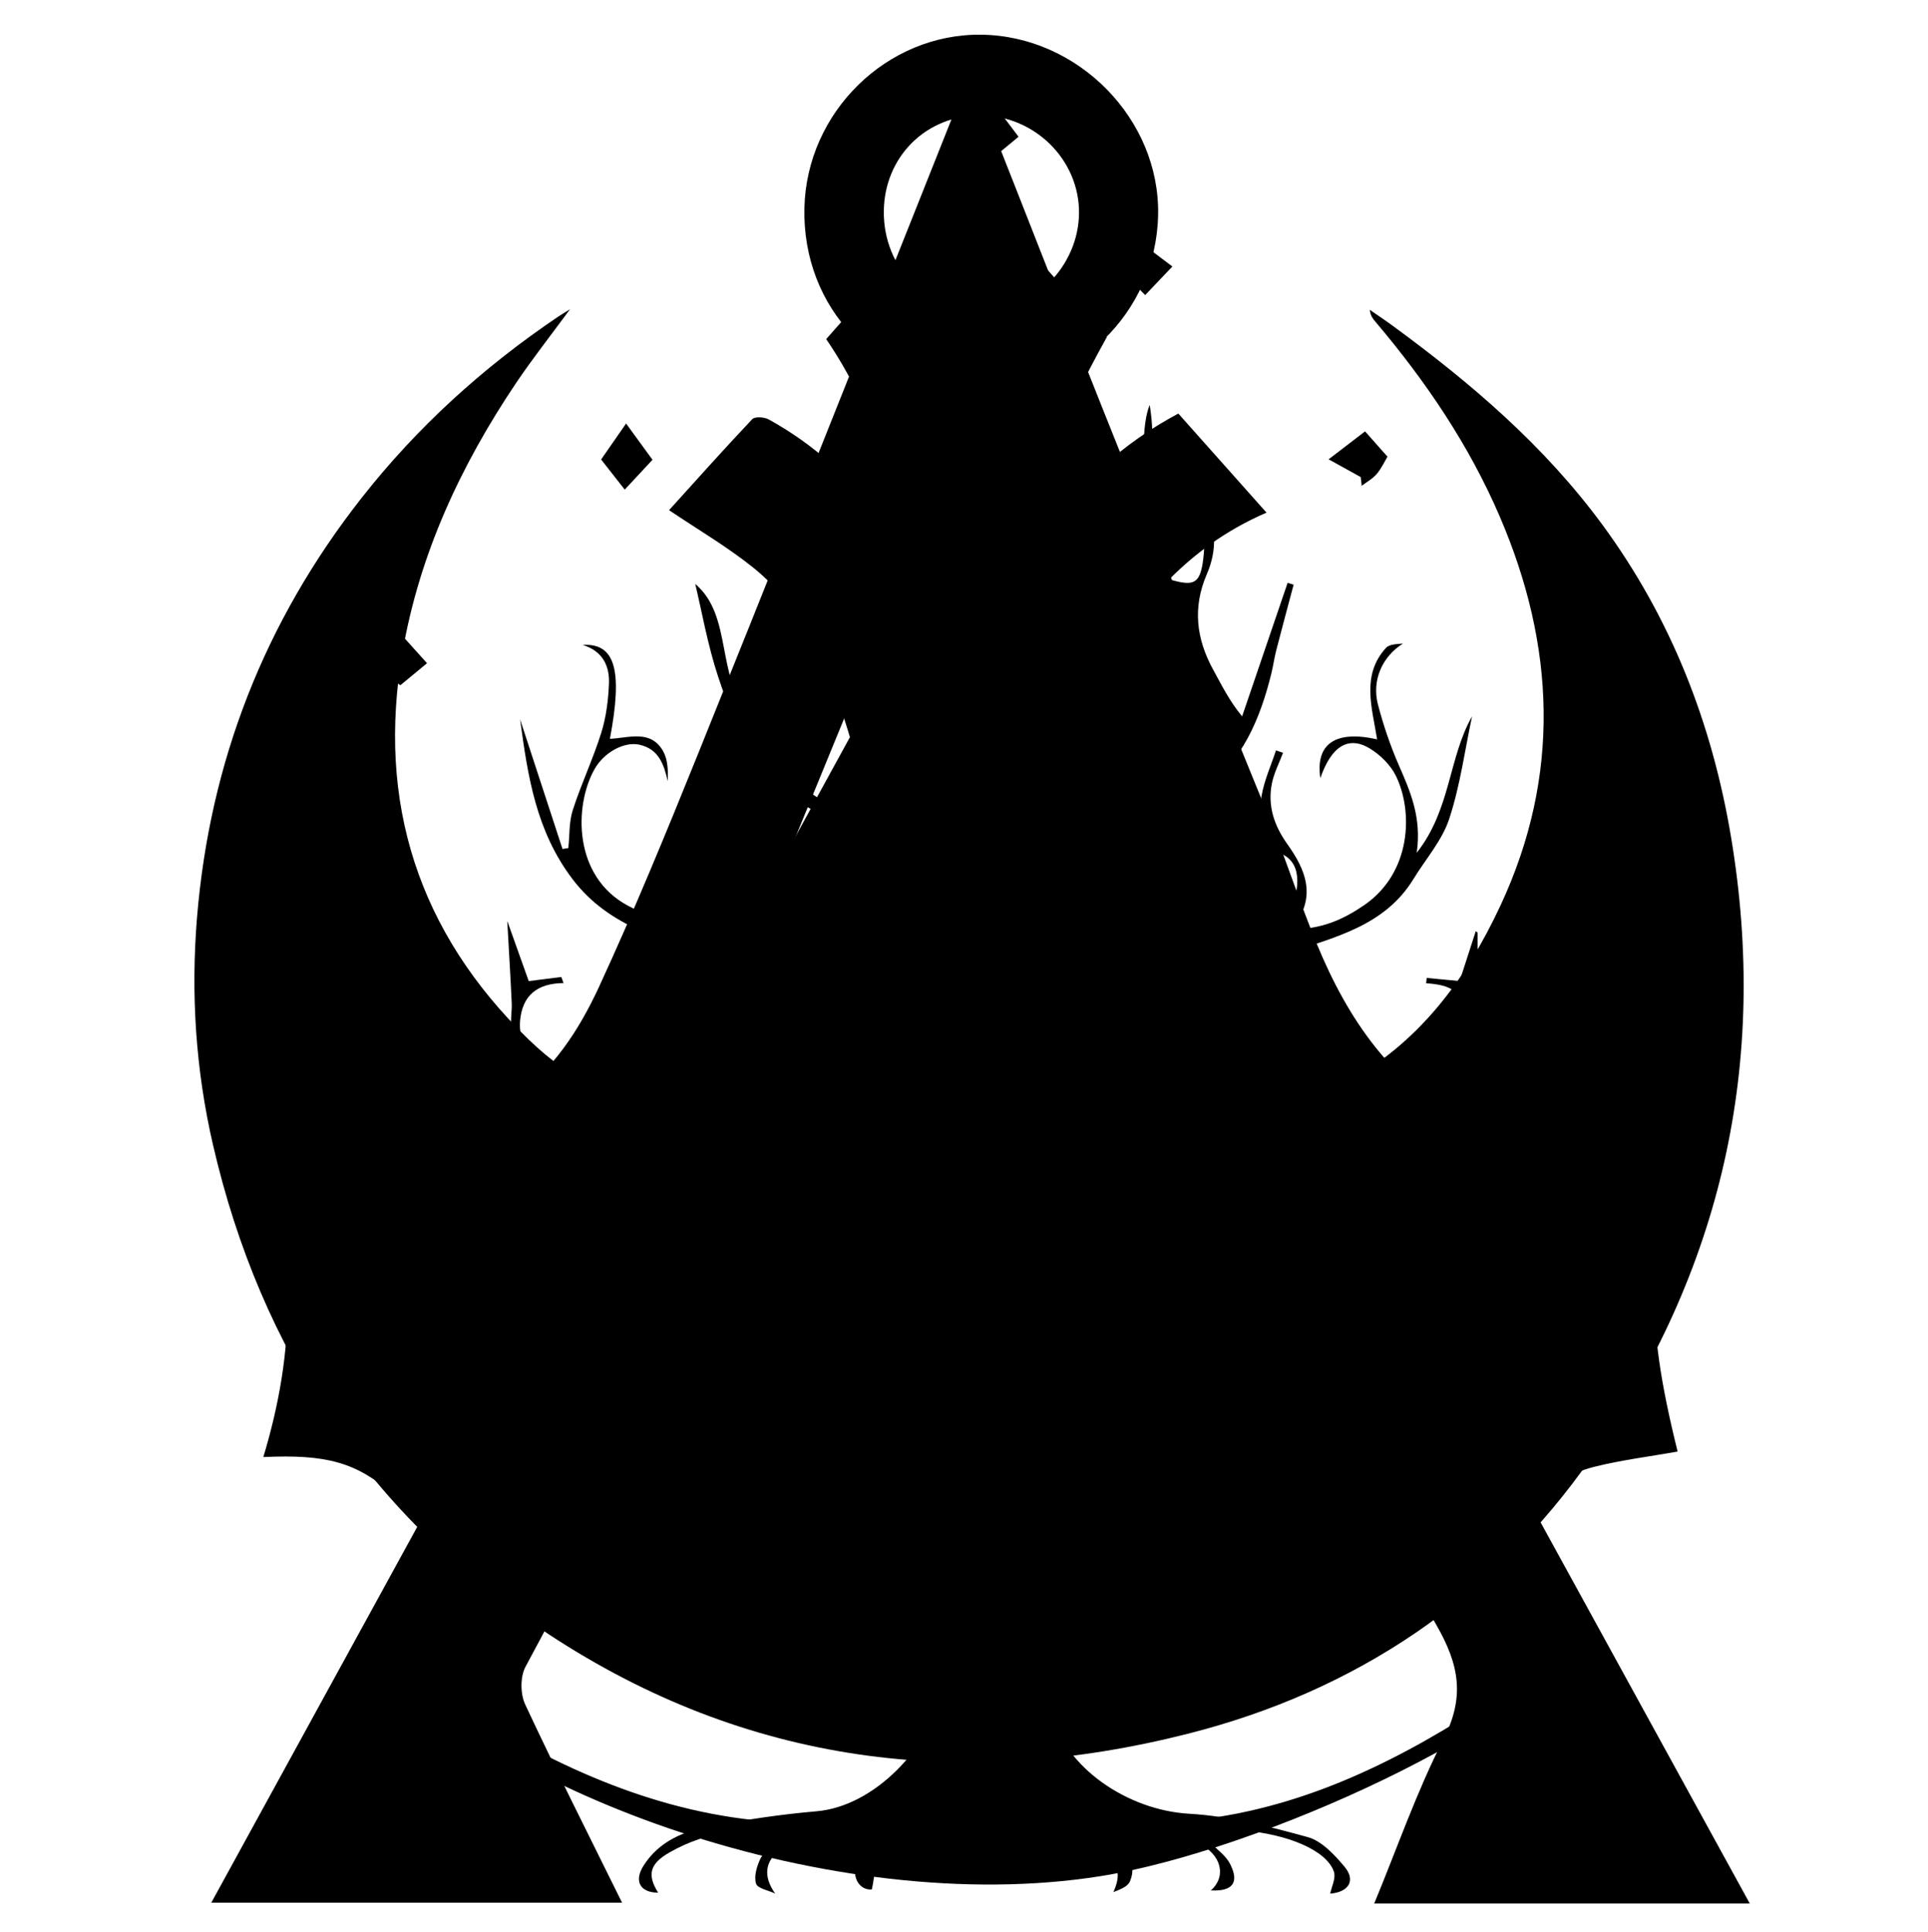 <svg version="1.1" id="Layer_1" xmlns="http://www.w3.org/2000/svg" xmlns:xlink="http://www.w3.org/1999/xlink" x="0px" y="0px"
	 width="299.396px" height="300px" viewBox="0 0 299.396 300" enable-background="new 0 0 299.396 300" xml:space="preserve">
<g id="lordOfTheRingsBadge">
    <path id="lordOfTheRingsBadge0" fill-rule="evenodd" clip-rule="evenodd" d="M137.636,176.298c-1.019-1.412-2.117-2.77-3.035-4.239
        c-2.052-3.286-2.602-6.812-1.338-10.531c0.254-0.747,0.646-1.448,1.063-2.366c-3.007-0.867-5.361,0.485-7.045,2.269
        c-2.387,2.528-4.868,5.324-6.114,8.479c-1.338,3.386,0.224,6.633,3.673,8.599c-3.109,0.09-3.663-2.572-4.735-4.895
        c-4.517,3.925-4.882,12.005-12.784,11.62c6.674-0.885,8.167-6.553,10.101-11.439c1.985-5.018,4.635-9.389,8.614-13.008
        c6.831-6.214,16.54-6.605,25.013-0.46c-0.655-1.727-0.881-2.98-1.535-3.942c-5.963-8.778-13.05-11.672-23.426-9.467
        c-3.094,0.657-6.125,1.657-9.131,2.661c-5.753,1.922-9.398,6.459-13.281,10.758c-2.794,3.094-5.568,6.433-8.998,8.671
        c-4.609,3.009-4.68,6.925-3.988,11.431c0.028,0.183,0.004,0.375,0.004,0.585c-2.188-1.773-2.463-3.075-1.817-7.251
        c-4.867-1.715-9.531-3.662-14.373-4.915c-1.98-0.514-4.615-0.02-6.439,0.965c-1.066,0.575-1.121,3.025-1.535,4.334
        c-2.48-2.335-1.506-5.433,3.37-7.676c-0.372-0.98-0.833-1.957-1.103-2.983c-0.232-0.887-0.246-1.831-0.181-2.76
        c3.385,6.683,12.337,11.225,17.787,8.605c-4.163-2.065-6.512-5.322-7.015-9.768c-0.141-1.251,0.131-2.543,0.075-3.81
        c-0.177-3.94-0.421-7.877-0.692-12.771c1.304,3.655,2.324,6.517,3.333,9.349c1.763-0.223,3.412-0.432,5.061-0.641
        c0.117,0.316,0.233,0.631,0.35,0.946c-4.08,0.036-6.411,1.904-6.754,5.878c-0.484,5.607,5.74,10.355,11.219,8.378
        c4.062-1.466,7.577-3.679,10.252-7.351c2.656-3.648,5.927-6.849,9.213-10.567c-7.972-3.061-16.679-4.763-22.531-12.47
        c-5.673-7.47-6.96-16.009-8.149-24.82c2.196,6.71,4.392,13.42,6.587,20.131c0.301-0.048,0.602-0.095,0.903-0.143
        c0.208-1.971,0.095-4.047,0.69-5.894c1.305-4.051,3.147-7.931,4.42-11.991c0.762-2.429,1.091-5.055,1.198-7.611
        c0.115-2.742-0.926-5.075-4.077-6.048c5.06-0.294,6.24,3.917,4.226,14.582c2.967-0.139,6.364-1.484,8.275,1.94
        c0.728,1.304,0.768,2.992,0.705,4.626c-0.607-2.634-1.399-4.981-4.405-5.653c-2.325-0.52-5.48,1.153-6.973,3.812
        c-3.188,5.679-3.33,16.699,5.263,21.218c3.098,1.629,6.355,2.958,9.969,4.05c-3.898-6.236-1.118-10.767,2.574-15.318
        c2.213-2.728,1.58-9.416-1.28-13.562c1.035,0.732,1.642,0.929,1.785,1.302c0.74,1.934,1.577,3.872,1.958,5.888
        c0.326,1.722-0.208,3.618,0.18,5.313c0.338,1.479,1.431,2.785,2.289,4.347c-3.01-1.039-6.122-0.378-7.149,1.373
        c-1.34,2.283-0.578,6.887,1.459,8.98c3.376,3.47,7.483,4.347,12.075,3.36c2.34-0.503,4.649-1.152,6.97-1.744
        c5.974-1.523,11.46-0.171,16.661,2.83c1.788,1.032,3.549,2.111,5.596,3.331c0.072-0.466,0.299-1.058,0.229-1.611
        c-1.263-9.948-7.331-15.641-16.26-19.41c-6.556-2.767-13.367-5.805-17.427-12.071c-2.495-3.851-4.25-8.292-5.699-12.68
        c-1.609-4.871-2.494-9.981-3.548-14.376c5.863,4.958,3.14,14.317,8.487,20.649c2.252-4.344,4.599-8.315,6.387-12.524
        c1.073-2.526,0.674-5.16-0.842-7.839c-2.091-3.697-2.621-7.841-0.493-12.604c0,2.617-0.214,4.618,0.067,6.547
        c0.233,1.596,0.772,3.32,1.724,4.569c0.507,0.665,2.252,0.789,3.311,0.561c3.889-0.835,5.285-0.304,7.488,3.358
        c-1.119-0.669-2.167-1.536-3.371-1.967c-3.312-1.185-5.881,0.49-6.007,3.974c-0.144,3.951-1.123,7.475-3.316,10.881
        c-3.374,5.24-3.354,10.528-0.21,13.211c2.486,2.124,5.159,4.109,7.994,5.727c4.845,2.766,9.905,5.152,14.827,7.786
        c2.06,1.103,3.999,2.431,6.488,3.96c0.44-9.866-1.722-18.29-7.637-25.432c-1.021-1.232-3.624-1.921-5.305-1.654
        c-2.352,0.373-4.06,4.18-3.692,6.712c0.065,0.448,0.248,0.88,0.617,2.147c-2.486-4.094-2.396-7.554-0.239-9.372
        c3.104-2.617,6.21-2.906,9.097-0.12c2.838,2.739,5.16,6.014,7.995,9.395c-0.348-3.412-0.446-6.887-1.095-10.256
        c-1.753-9.118-8.027-15.784-12.941-23.183c-2.321-3.495-5.025-6.851-6.654-10.656c-1.351-3.154-1.885-6.869-0.087-10.924
        c0.256,2.798,0.341,5.071,0.706,7.298c0.286,1.745,0.702,3.534,1.449,5.121c0.885,1.88,2.017,2.265,3.382,0.072
        c0.687-1.103,2.126-1.737,3.789-3.017c-1.342,2.704-2.964,4.502-2.898,6.236c0.07,1.85,1.512,3.812,2.75,5.42
        c3.485,4.528,7.172,8.9,11.285,13.954c0.104-2.106,0.243-3.438,0.225-4.769c-0.09-6.383,1.545-12.895-1.312-19.08
        c-1.481-3.206-3.128-6.338-4.51-9.584c-0.914-2.145-1.491-4.434-1.909-6.74c3.659,6.68,7.317,13.36,10.798,19.716
        c3.369-6.042,6.865-12.312,10.361-18.581c0.159,0.041,0.319,0.082,0.479,0.124c-0.677,1.919-1.28,3.868-2.044,5.752
        c-1.755,4.332-4.423,8.489-5.188,12.978c-1.077,6.322-0.767,12.881-1.049,19.337c0.265,0.129,0.529,0.258,0.793,0.387
        c1.125-1.078,2.386-2.046,3.349-3.252c3.049-3.823,6.034-7.699,8.955-11.621c2.935-3.942,2.558-6.238-1.287-8.906
        c2.559-0.582,2.939-0.376,5.846,3.242c4.419-4.087,2.132-10.022,4.011-14.824c1.395,8.41-0.823,15.295-6.504,21.742
        c-4.491,5.098-7.488,11.499-11.262,17.246c-3.5,5.328-2.779,11.355-2.927,17.357c1.283-2.115,2.557-4.235,3.852-6.342
        c2.453-3.989,6.072-6.054,9.2-5.268c4.813,1.21,6.44,5.089,4.484,8.802c-0.889-1.703-1.592-4.31-3.259-5.917
        c-1.972-1.901-5.082-1.131-6.717,1.225c-3.941,5.682-6.741,11.832-7.081,18.896c-0.089,1.861-0.361,3.714-0.639,6.444
        c3.513-2.037,6.357-3.759,9.272-5.354c2.167-1.186,4.51-2.063,6.625-3.328c4.428-2.648,8.895-5.27,13.083-8.27
        c3.249-2.328,4.003-5.568,2.532-9.327c-1.149-2.94-2.812-5.678-4.028-8.596c-0.558-1.337-0.465-2.931-0.892-4.342
        c-0.637-2.104-0.906-5.09-2.372-5.971c-1.668-1.003-4.479-0.105-6.28-0.049c1.192-2.05,2.911-2.714,6.309-1.764
        c3.494,0.977,4.431,0.551,4.913-3.17c0.364-2.811,0.072-5.707,0.072-8.901c2.082,3.858,2.051,7.555,0.497,11.157
        c-2.242,5.195-1.65,10.064,1.005,14.884c1.281,2.327,2.434,4.725,4.47,7.208c2.356-6.913,4.712-13.826,7.067-20.739
        c0.312,0.094,0.622,0.189,0.934,0.284c-0.903,3.397-1.823,6.791-2.7,10.195c-0.306,1.186-0.466,2.408-0.759,3.597
        c-1.733,7.03-4.509,13.655-10.502,17.979c-4.404,3.179-9.354,5.763-14.363,7.903c-8.058,3.442-12.877,9.232-14.715,17.673
        c-0.105,0.484-0.104,0.998-0.101,1.497c0.002,0.39,0.083,0.778,0.141,1.263c3.243-1.81,6.274-3.847,9.572-5.266
        c6.569-2.827,13.101-1.104,19.604,0.699c6.018,1.669,11.905-0.789,13.708-5.936c1.434-4.094,0.824-7.815-3.662-8.264
        c-1.148-0.114-2.357,0.389-3.992,0.692c3.416-2.484,2.249-6.039,2.787-9.221c0.408-2.415,1.471-4.719,2.241-7.072
        c0.366,0.122,0.731,0.244,1.097,0.365c-0.587,1.565-1.385,3.087-1.719,4.705c-0.716,3.474,0.319,6.579,2.363,9.447
        c2.878,4.037,4.709,8.245,0.711,13.219c4.615,0.092,8.084-1.546,11.216-3.688c7.402-5.061,7.65-14.6,4.952-20.099
        c-0.825-1.682-2.408-3.242-4.026-4.233c-3.351-2.053-6.019-0.338-7.703,4.589c-0.795-5.267,2.298-7.498,8.813-6.021
        c-0.774-4.919-2.496-9.945,1.377-14.204c0.532-0.584,1.703-0.588,2.636-0.669c-3.18,1.99-4.886,5.668-3.873,9.506
        c0.837,3.171,1.896,6.316,3.207,9.32c1.794,4.111,3.601,8.156,2.802,13.662c5.307-6.723,4.934-14.753,8.593-21.182
        c-1.135,5.33-1.854,10.797-3.554,15.94c-1.104,3.34-3.645,6.204-5.529,9.289c-4.481,7.333-12.271,9.053-19.595,11.566
        c-0.986,0.338-1.968,0.69-2.629,0.923c3.259,3.801,6.428,7.341,9.416,11.028c2.806,3.464,6.448,5.737,10.522,7.094
        c5.732,1.908,11.718-3.804,10.46-9.677c-0.718-3.357-2.185-4.472-6.216-4.723c0.026-0.275,0.053-0.553,0.079-0.829
        c1.654,0.158,3.309,0.316,5.118,0.489c0.769-2.379,1.635-5.061,2.501-7.742c0.094,0.064,0.188,0.129,0.281,0.193
        c0,4.506,0.15,9.018-0.041,13.517c-0.208,4.91-2.363,8.774-7.1,10.926c5.025,3.067,14.019-1.676,18.189-9.072
        c-0.494,2.088-0.989,4.176-1.502,6.334c4.658,2.684,5.481,5.2,2.37,8.502c1.391-2.311,0.934-4.649-1.194-5.501
        c-2.021-0.808-4.682-0.896-6.817-0.35c-4.46,1.142-8.758,2.911-13.35,4.501c-0.207,1.916-0.498,4.615-0.788,7.313
        c-0.363-0.038-0.726-0.076-1.088-0.114c0.062-0.832,0.048-1.678,0.196-2.494c1.042-5.726-3.143-8.253-6.687-11.31
        c-2.625-2.264-5.191-4.695-7.324-7.412c-8.55-10.893-19.876-14.483-33.141-12.697c-2.293,0.309-4.781,1.783-6.459,3.445
        c-2.687,2.662-5.862,5.182-6.986,9.58c2.17-1.105,3.835-2.164,5.643-2.84c8.309-3.107,15.413-0.932,21.001,5.64
        c2.568,3.022,4.407,6.691,6.399,10.169c1.233,2.152,2.064,4.53,3.2,6.743c1.476,2.875,3.508,5.113,7.148,5.178
        c-0.157,0.298-0.314,0.596-0.473,0.895c-1.745-0.841-3.904-1.293-5.142-2.61c-2.021-2.151-3.213-5.072-5.186-7.284
        c-1.733-1.944-2.339-4.033-2.91-6.474c-1.28-5.463-7.713-10.539-12.857-10.299c2.971,6.503,1.13,12.051-4.065,16.699
        c0.802-1.798,1.314-3.811,2.463-5.35c2.762-3.699,2.146-10.023-1.448-12.145c-2.414-1.426-7.561,0.035-10.131,2.564
        c-3.771,3.709-3.438,8.469-3.433,13.034c0.013,10.352,0.236,20.704,0.535,31.052c0.242,8.382,0.767,16.755,1.07,25.135
        c0.131,3.605-0.336,7.262,0.092,10.82c1.023,8.527,1.819,17.155,3.832,25.47c1.914,7.906,11.43,14.725,21.238,15.281
        c6.186,0.351,12.362,1.97,18.376,3.625c2.174,0.598,4.14,2.726,5.698,4.578c1.815,2.157,0.671,3.966-2.211,4.203
        c0.231-1.113,0.887-2.379,0.594-3.36c-0.329-1.103-1.362-2.167-2.356-2.868c-3.946-2.781-11.125-4.173-19.222-3.745
        c1.141,0.993,1.924,1.61,2.631,2.306c0.972,0.955,2.164,1.823,2.771,2.984c1.537,2.941,0.451,4.364-2.958,4.182
        c2.435-2.107,1.748-5.583-1.958-7.329c-4.283-2.018-8.959-2.391-14.206-1.818c2.165,2.516,5.049,4.354,3.592,7.775
        c-0.337,0.792-1.52,1.225-2.543,1.63c0.881-2.083,1.089-3.573-0.647-5.458c-3.523-3.827-7.789-5.565-12.785-5.545
        c-5.007,0.021-10.104-0.101-14.982,0.806c-2.788,0.518-5.471,2.674-7.7,4.657c-1.055,0.938-0.934,3.198-1.415,5.139
        c-2.331,0.164-3.684-2.854-1.554-5.782c0.77-1.059,1.922-1.836,3.575-3.368c-6.123-0.125-11.359-0.319-15.976,2.804
        c-2.743,1.855-2.927,4.334-1.047,6.976c-1.04-0.496-2.731-0.787-2.968-1.536c-0.351-1.112,0.102-2.654,0.641-3.814
        c0.433-0.932,1.463-1.612,2.299-2.322c0.811-0.689,1.712-1.272,2.987-2.204c-7.088-0.543-13.501,0.137-19.376,3.494
        c-3.125,1.785-3.463,3.505-1.758,6.243c-2.773-0.001-3.796-1.772-2.272-4.183c2.428-3.84,6.351-5.421,10.536-6.176
        c5.397-0.975,10.843-1.813,16.305-2.274c9.04-0.762,17.813-9.975,19.834-19.329c3.284-15.194,2.049-30.486,2.739-45.729
        c0.488-10.801,0.421-21.625,0.67-32.437c0.111-4.8,0.743-9.612,0.505-14.388c-0.308-6.179-1.291-8.764-8.197-11.263
        c-2.437-0.882-4.728-0.913-6.47,1.44c-1.752,2.367-2.084,6.524-1.064,8.611c1.192,2.44,2.059,5.042,3.005,7.596
        C137.891,176.038,137.58,176.468,137.636,176.298z"/>
    <path id="lordOfTheRingsBadge1"  fill-rule="evenodd" clip-rule="evenodd" d="M97.225,65.761c1.144,1.571,2.7,3.709,4.099,5.633
        c-1.301,1.398-2.962,3.185-4.31,4.633c-1.038-1.324-2.487-3.174-3.667-4.679C94.495,69.696,95.909,67.658,97.225,65.761z"/>
    <path id="lordOfTheRingsBadge2"  fill-rule="evenodd" clip-rule="evenodd" d="M211.458,75.434c-0.049-0.425-0.128-1.11-0.157-1.359
        c-1.761-0.974-3.234-1.789-4.981-2.754c2.107-1.616,4.096-3.141,5.659-4.34c0.941,1.063,2.497,2.817,3.481,3.928
        c-0.402,0.669-0.908,1.78-1.664,2.681C213.172,74.333,212.251,74.827,211.458,75.434z"/>
    <path id="lordOfTheRingsBadge3"  fill-rule="evenodd" clip-rule="evenodd" d="M242.436,102.869c1.347-1.637,2.868-3.486,4.305-5.231
        c0.08,0.463,0.248,1.426,0.354,2.027c1.58,1.088,2.925,2.015,4.502,3.102c-1.483,1.072-2.732,1.973-4.611,3.331
        c-0.014,0.08-0.188,1.037-0.227,1.252C245.442,105.984,243.851,104.335,242.436,102.869z"/>
    <path id="lordOfTheRingsBadge4"  fill-rule="evenodd" clip-rule="evenodd" d="M126.785,41.687c1.265-1.47,2.825-3.284,4.083-4.745
        c1.357,1.468,3.089,3.343,4.603,4.98c-0.926,0.558-2.316,1.397-4.101,2.473c-0.05,0.443-0.158,1.405-0.195,1.731
        C129.812,44.749,128.175,43.092,126.785,41.687z"/>
    <path id="lordOfTheRingsBadge5"  fill-rule="evenodd" clip-rule="evenodd" d="M173.728,41.657c1.221-1.493,2.913-3.562,4.418-5.402c0,0.524,0,1.514,0,2.175
        c1.599,1.207,2.969,2.241,3.912,2.952c-1.587,1.667-3.13,3.289-4.225,4.438C176.771,44.743,175.079,43.026,173.728,41.657z"/>
    <path id="lordOfTheRingsBadge6"  fill-rule="evenodd" clip-rule="evenodd" d="M57.328,102.933c1.641-1.424,3.39-2.941,5.021-4.356
        c1.052,1.17,2.512,2.792,3.963,4.406c-1.312,1.083-2.844,2.349-4.143,3.423C60.667,105.328,58.972,104.112,57.328,102.933z"/>
    <path id="lordOfTheRingsBadge7"  fill-rule="evenodd" clip-rule="evenodd" d="M150.307,20.907c1.431-1.636,2.987-3.417,4.087-4.676
        c0.916,1.213,2.304,3.053,3.774,5.004c-0.541,0.447-1.631,1.348-2.721,2.249c-0.171-0.146-0.341-0.292-0.511-0.438
        c-0.115,0.854-0.229,1.708-0.281,2.088C153.264,23.781,151.674,22.234,150.307,20.907z"/>
</g>
<g id="stargateBadge">
	<path id="stargateBadge0"  fill-rule="evenodd" clip-rule="evenodd" d="M32.812,295.444C72.658,222.73,112.199,150.57,152.135,77.692
		c40.057,72.98,79.695,145.201,119.584,217.876c-19.669,0-38.689,0-58.316,0c3.639-8.789,6.613-17.426,10.736-25.474
		c3.359-6.559,2.502-11.549-1.111-17.817c-22.841-39.625-45.205-79.525-67.735-119.331c-0.846-1.495-1.785-2.936-2.993-4.912
		c-0.886,1.255-1.601,2.075-2.104,3.01c-22.911,42.566-45.83,85.129-68.596,127.774c-0.826,1.547-0.808,4.214-0.052,5.829
		c4.766,10.201,9.852,20.253,15.051,30.796C75.215,295.444,54.334,295.444,32.812,295.444z"/>
	<path id="stargateBadge1"  fill-rule="evenodd" clip-rule="evenodd" d="M151.755,60.392c-15.607-0.423-27.193-12.556-26.84-28.107
		c0.337-14.877,12.81-27.086,27.478-26.898c15.06,0.194,27.751,13.134,27.449,27.988C179.532,48.659,166.906,60.804,151.755,60.392z
		 M152.35,17.917c-8.509-0.078-15.072,6.436-15.104,14.989c-0.032,8.748,6.744,15.675,15.201,15.541
		c8.162-0.129,15.074-7.179,15.112-15.414C167.598,24.838,160.713,17.994,152.35,17.917z"/>
</g>
<g id="starWarsBadge">
	<path id="starWarsBadge0"  fill-rule="evenodd" clip-rule="evenodd" d="M88.514,48.022c-3.051,4.156-5.887,7.744-8.428,11.531
		c-8.534,12.721-14.914,26.393-17.563,41.593c-4.095,23.504,2.509,43.713,19.554,60.25c6.75,6.548,15.07,10.793,24.815,10.691
		c9.199-0.097,16.359-4.513,20.868-12.371c8.485-14.79,8.796-30.519,3.858-46.459c-2.942-9.501-6.674-18.762-14.779-25.224
		c-4.03-3.213-8.528-5.84-12.939-8.817c4.077-4.501,8.427-9.38,12.915-14.13c0.406-0.43,1.865-0.337,2.547,0.037
		c6.947,3.809,12.674,9.042,17.46,15.331c0.55,0.722,1.099,1.444,1.688,2.219c1.54-5.893-3.155-19.711-10.214-30.014
		c7.201-8.17,14.449-16.394,21.923-24.875c7.31,8.285,14.5,16.436,21.662,24.554c-7.549,13.597-10.231,21.352-10.553,31.026
		c6.067-8.066,12.938-14.513,21.654-19.148c4.535,5.094,9.035,10.149,13.696,15.385c-6.249,2.697-11.406,6.455-15.899,11.176
		c-6.826,7.171-10.396,15.945-12.509,25.397c-2.849,12.737-3.357,25.448,1.562,37.851c3.595,9.063,9.54,15.811,19.545,17.841
		c6.786,1.376,13.118-0.323,19.151-3.512c11.689-6.177,19.092-16.191,24.502-27.801c9.36-20.09,8.5-40.28-0.148-60.379
		c-4.782-11.115-11.496-21.008-19.287-30.208c-0.407-0.481-0.798-0.976-0.882-1.859c1.188,0.825,2.395,1.625,3.561,2.479
		c12.17,8.913,23.56,18.646,32.563,30.899c10.685,14.542,17.045,30.889,19.99,48.583c5.831,35.011-1.471,67.233-21.705,96.271
		c-15.368,22.052-36.622,36.256-62.581,42.851c-35.164,8.935-68.652,4.745-99.302-15.407
		c-27.634-18.169-44.739-43.866-52.167-76.029c-2.683-11.616-3.452-23.438-2.478-35.279c1.991-24.184,10.482-45.927,25.477-65.058
		c8.666-11.056,18.949-20.382,30.584-28.232C87.108,48.88,87.578,48.606,88.514,48.022z"/>
</g>
<g id="assassinsCreedBadge">
	<path id="assassinsCreedBadge0"  fill-rule="evenodd" clip-rule="evenodd" d="M113.106,263.006c-6.277-2.286-12.801-4.064-18.776-6.971
		c-9.895-4.812-19.391-10.43-27.547-17.976c-2.05-1.897-3.705-4.23-5.802-6.063c-5.654-4.941-10.316-6.201-20.088-5.749
		c4.926-16.357,5.628-32.568-1.667-48.717c2.566,0.325,4.909,0.635,7.254,0.919c12.006,1.454,23.198-0.754,33.146-7.819
		c6.176-4.387,10.291-10.675,13.375-17.352c5.475-11.855,10.444-23.953,15.335-36.065c11.034-27.327,21.894-54.725,32.819-82.096
		c2.918-7.311,5.82-14.628,9.125-22.938c1.02,1.73,1.829,2.769,2.295,3.944c7.142,18.038,14.142,36.131,21.371,54.133
		c7.617,18.966,15.491,37.829,23.152,56.778c2.604,6.444,4.727,13.085,7.376,19.51c4.862,11.795,11.777,21.974,23.583,27.929
		c10.002,5.044,20.486,5.532,31.244,3.071c0.962-0.22,1.934-0.388,3.091-0.618c-6.744,16.975-7.113,27.388-1.878,48.469
		c-4.311,0.766-8.685,1.304-12.927,2.362c-4.286,1.069-7.512,3.382-10.267,7.329c-2.749,3.938-7.145,6.869-11.174,9.743
		c-9.935,7.087-20.58,12.87-32.399,16.257c-0.982,0.282-1.964,0.569-3.262,0.946c4.468-3.81,8.553-7.517,12.87-10.931
		c10.25-8.105,12.837-19.054,11.257-31.22c-1.273-9.798-6.335-18.366-10.229-27.29c-5.89-13.498-11.925-26.939-17.509-40.564
		c-11.806-28.808-23.36-57.718-35.029-86.582c-0.109-0.27-0.381-0.473-0.989-1.2c-1.689,3.803-3.34,7.29-4.806,10.852
		c-12.757,30.998-25.375,62.053-38.266,92.995c-5.506,13.217-11.644,26.169-17.337,39.31c-4.71,10.871-6.611,22.01-0.605,32.99
		c4.775,8.729,11.663,15.59,20.522,20.326c0.995,0.533,2.016,1.016,3.025,1.521C113.295,262.496,113.2,262.751,113.106,263.006z"/>
	<path id="assassinsCreedBadge1"  fill-rule="evenodd" clip-rule="evenodd" d="M57.65,256.145c7.093,4.488,13.273,8.682,19.716,12.421
		c15.303,8.879,31.539,14.843,49.547,14.475c3.715-0.076,7.484-0.469,11.11-1.261c4.954-1.082,9.418-3.277,12.34-7.916
		c8.958,9.778,20.601,9.831,32.313,9.005c17.356-1.225,32.6-8.375,46.982-17.637c4.963-3.195,9.798-6.588,14.667-9.873
		c-5.854,12.001-48.313,32.006-73.545,35.985C129.237,297.896,76.492,278.336,57.65,256.145z"/>
</g>
</svg>
